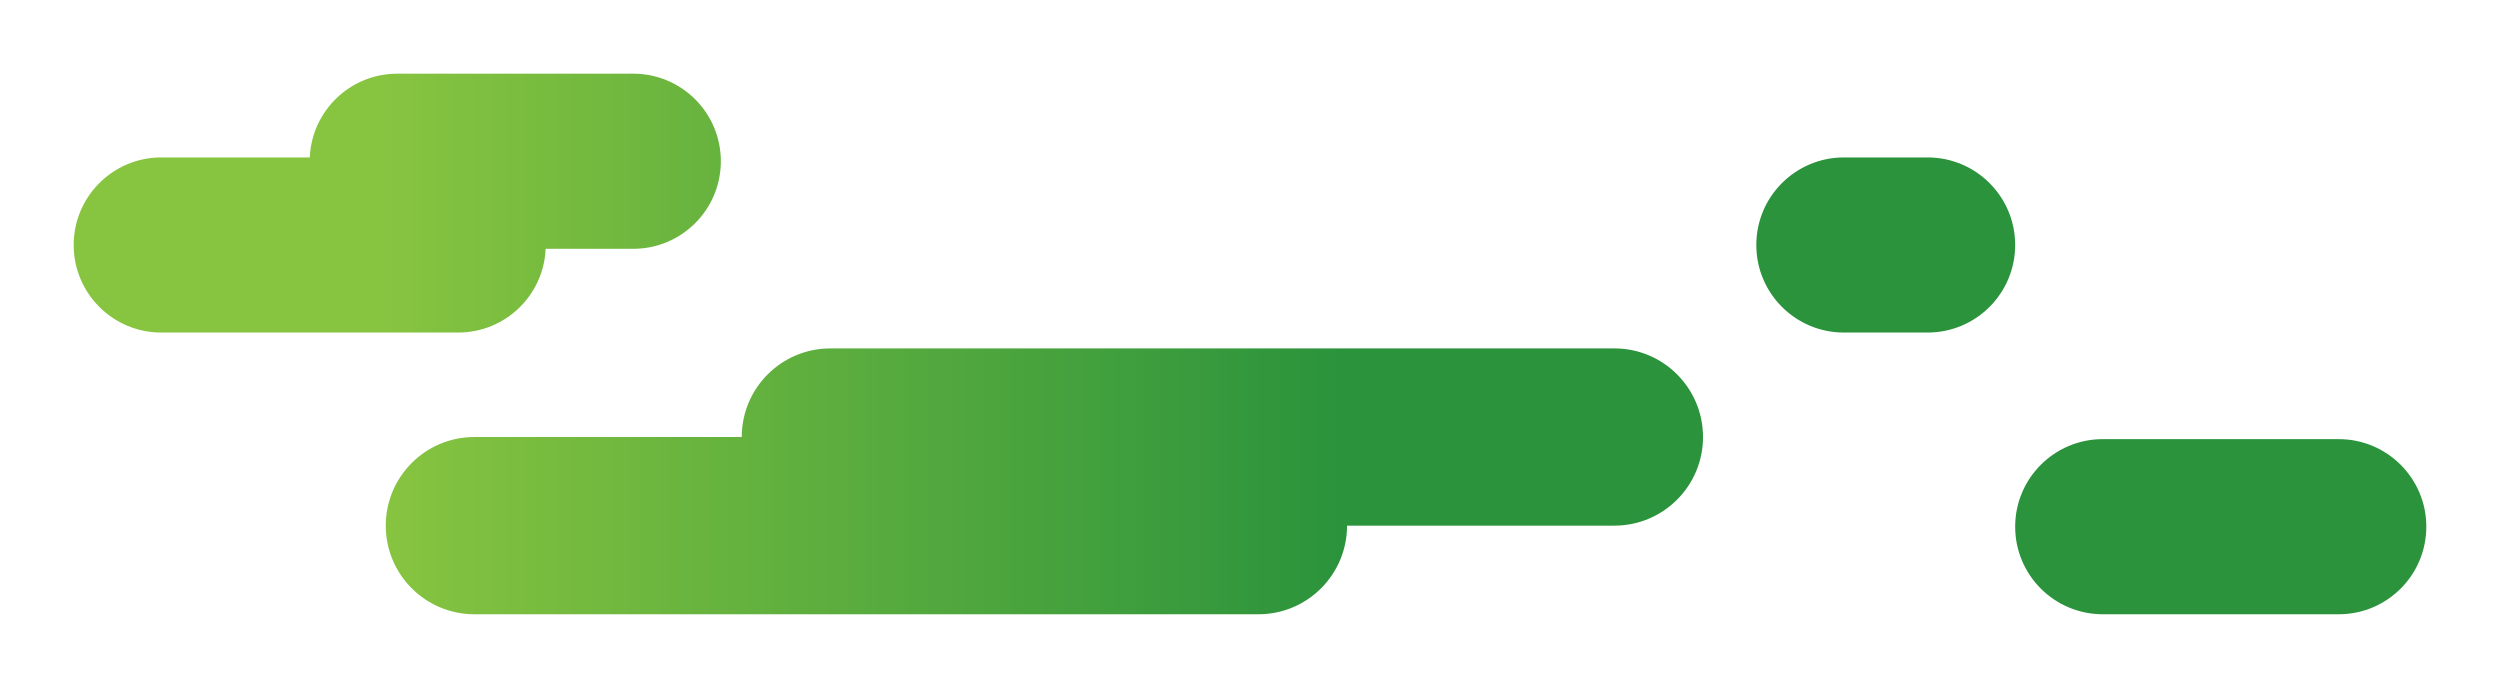 <svg width="475" height="131" viewBox="0 0 475 131" fill="none" xmlns="http://www.w3.org/2000/svg">
<g filter="url(#filter0_d_72_89)">
<path fill-rule="evenodd" clip-rule="evenodd" d="M444.364 106.709C453.552 106.709 461 99.261 461 90.073C461 80.885 453.552 73.437 444.364 73.437H399.519C390.332 73.437 382.883 80.885 382.883 90.073C382.883 99.261 390.332 106.709 399.519 106.709L444.364 106.709ZM255.938 89.872C255.938 99.171 248.4 106.709 239.101 106.709L90.134 106.709C80.835 106.709 73.296 99.171 73.296 89.872C73.296 80.573 80.835 73.034 90.134 73.034L140.931 73.034C140.931 63.736 148.469 56.197 157.768 56.197L306.736 56.197C316.035 56.197 323.573 63.736 323.573 73.034C323.573 82.333 316.035 89.872 306.736 89.872L255.938 89.872ZM58.86 19.913C59.239 11.061 66.535 4 75.481 4H120.325C129.513 4 136.961 11.448 136.961 20.636C136.961 29.824 129.513 37.272 120.325 37.272H103.674C103.295 46.124 95.999 53.185 87.053 53.185L30.636 53.185C21.448 53.185 14 45.737 14 36.549C14 27.361 21.448 19.913 30.636 19.913L58.86 19.913ZM382.883 36.549C382.883 45.737 375.435 53.185 366.248 53.185H350.335C341.147 53.185 333.699 45.737 333.699 36.549C333.699 27.361 341.147 19.913 350.335 19.913H366.248C375.435 19.913 382.883 27.361 382.883 36.549Z" fill="url(#paint0_linear_72_89)"/>
</g>
<defs>
<filter id="filter0_d_72_89" x="0" y="0" width="475" height="130.709" filterUnits="userSpaceOnUse" color-interpolation-filters="sRGB">
<feFlood flood-opacity="0" result="BackgroundImageFix"/>
<feColorMatrix in="SourceAlpha" type="matrix" values="0 0 0 0 0 0 0 0 0 0 0 0 0 0 0 0 0 0 127 0" result="hardAlpha"/>
<feOffset dy="10"/>
<feGaussianBlur stdDeviation="7"/>
<feComposite in2="hardAlpha" operator="out"/>
<feColorMatrix type="matrix" values="0 0 0 0 0 0 0 0 0 0 0 0 0 0 0 0 0 0 0.25 0"/>
<feBlend mode="normal" in2="BackgroundImageFix" result="effect1_dropShadow_72_89"/>
<feBlend mode="normal" in="SourceGraphic" in2="effect1_dropShadow_72_89" result="shape"/>
</filter>
<linearGradient id="paint0_linear_72_89" x1="255.938" y1="89.872" x2="73.296" y2="89.872" gradientUnits="userSpaceOnUse">
<stop stop-color="#2A933C"/>
<stop offset="1" stop-color="#87C440"/>
</linearGradient>
</defs>
</svg>
